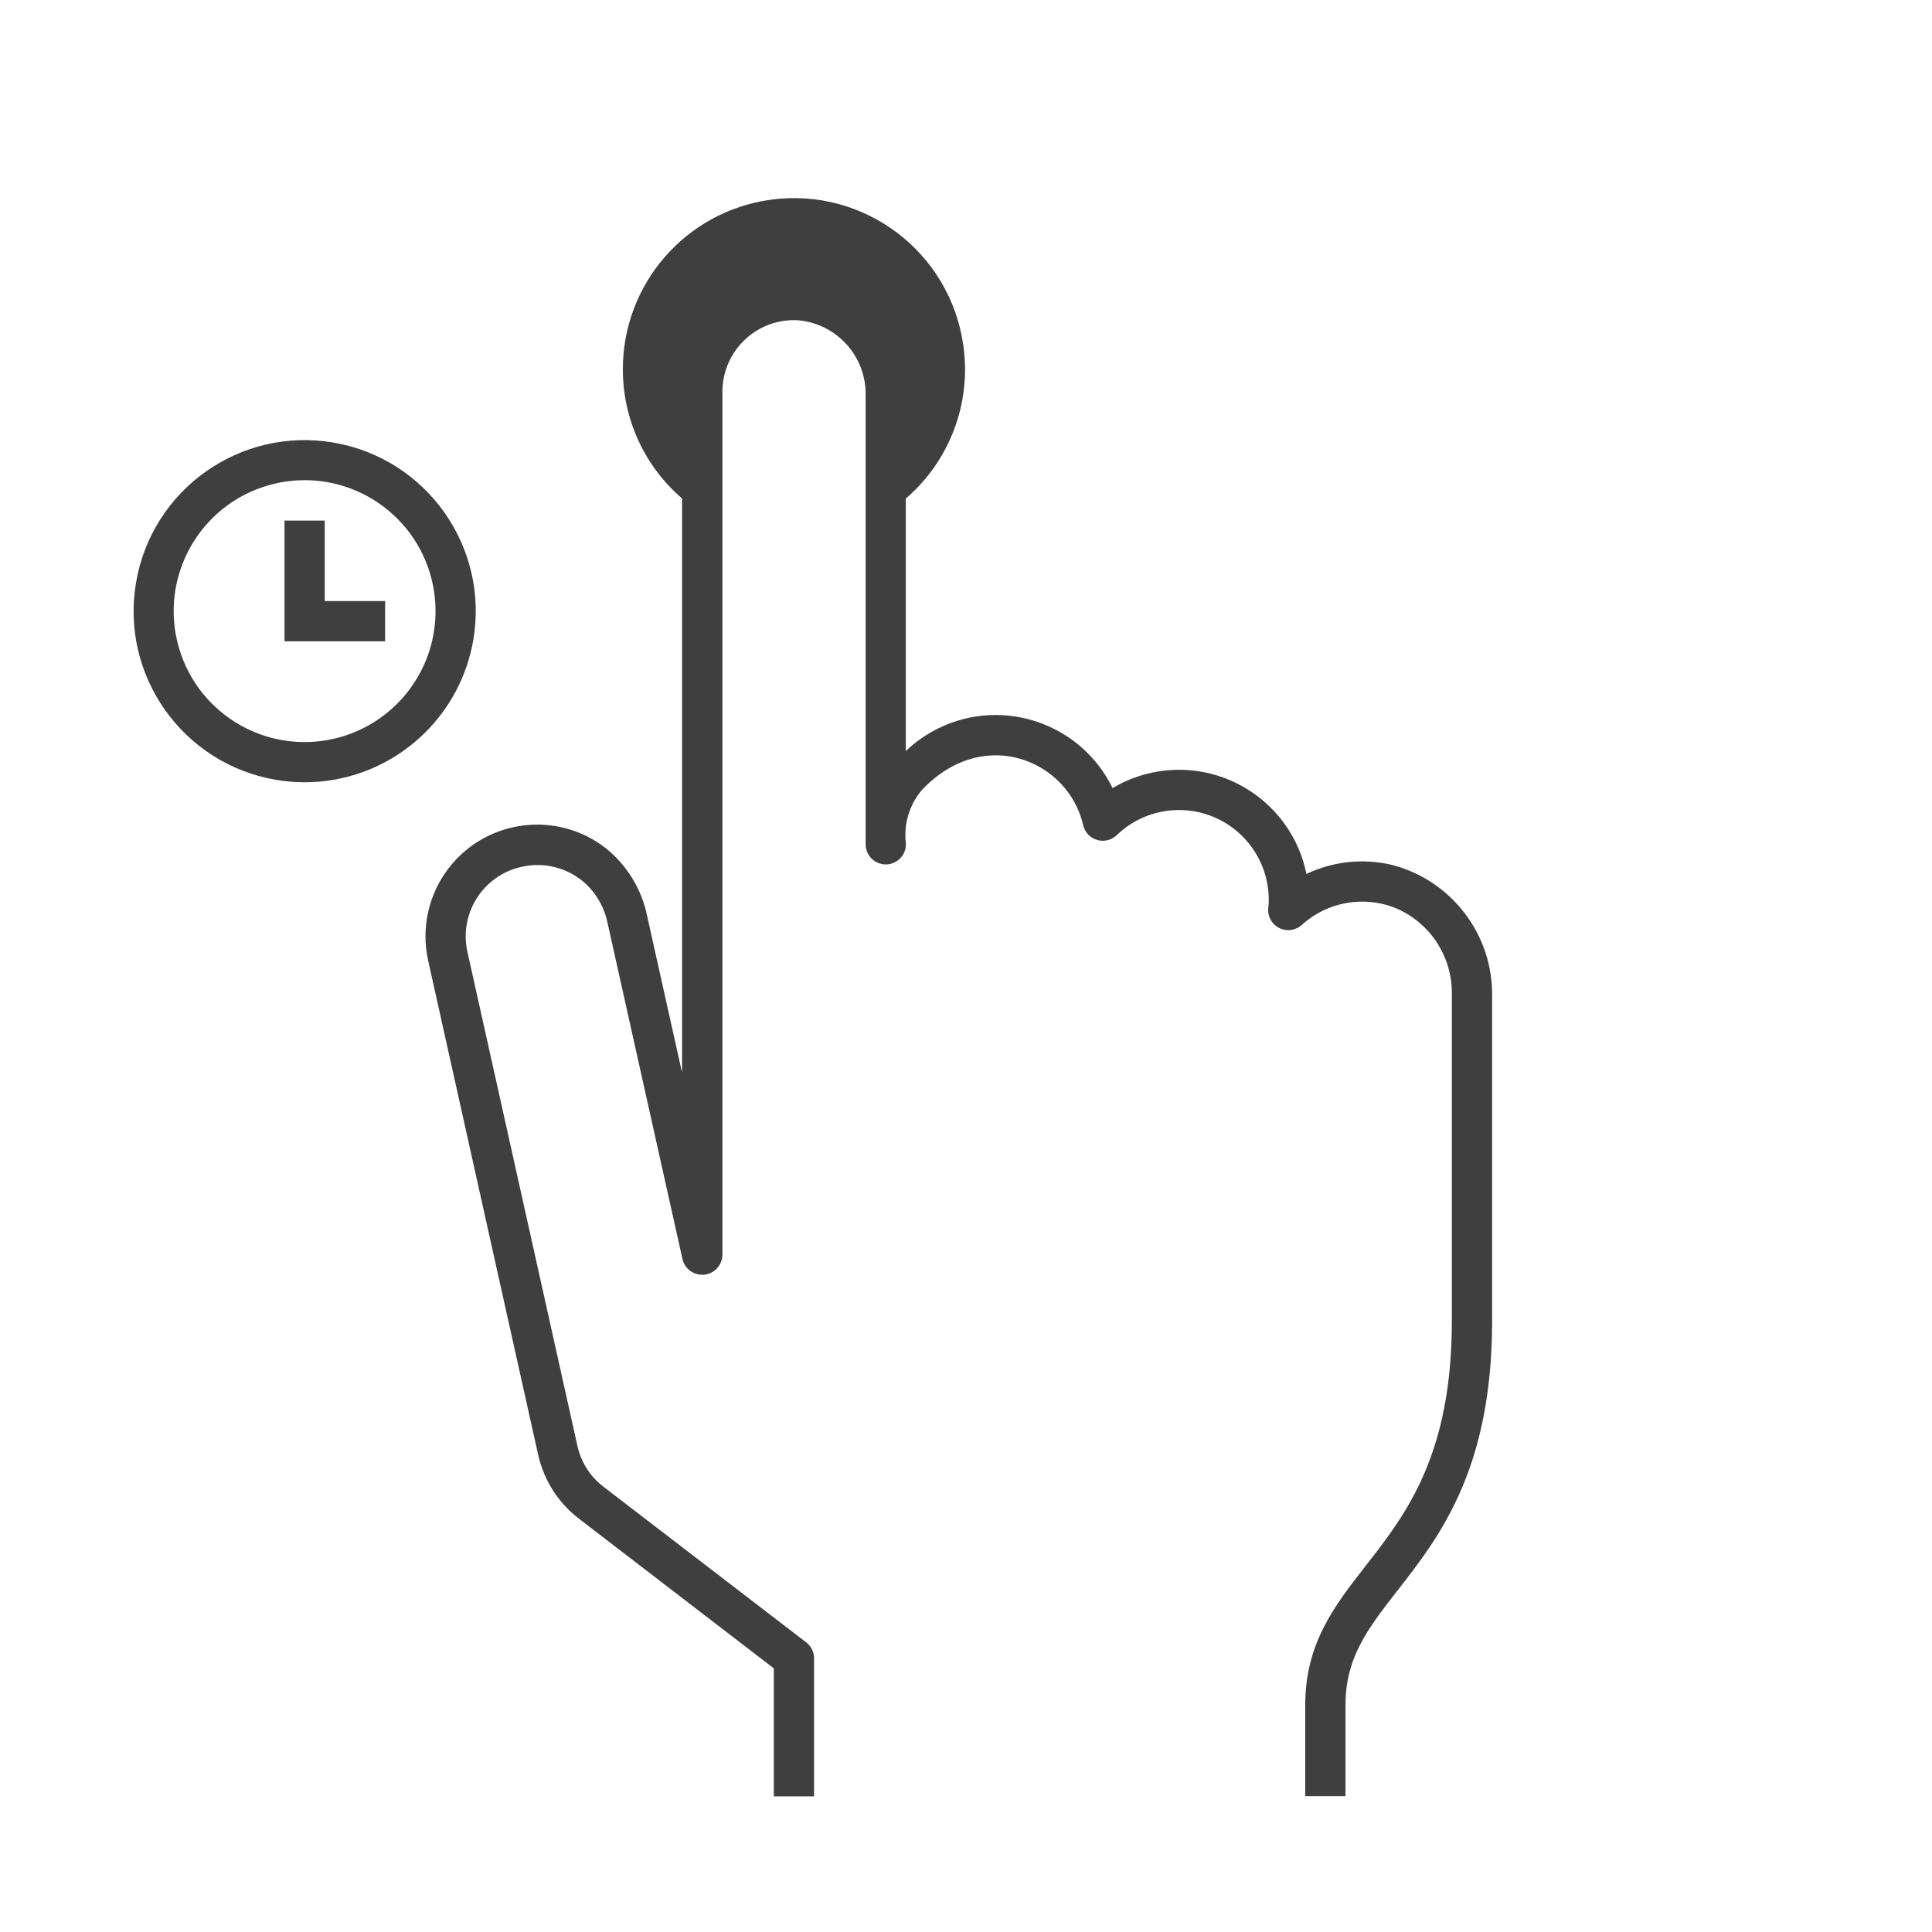 <svg viewBox="0 0 96 96" xmlns="http://www.w3.org/2000/svg" xmlns:xlink="http://www.w3.org/1999/xlink" id="Icons_HoldGesture_M" overflow="hidden"><style>
.MsftOfcThm_Background1_Fill_v2 {
 fill:#3F3F3F; 
}
</style>
<g id="Icons"><path d="M69.176 42.978C67.746 42.638 66.244 42.795 64.916 43.425 64.205 39.928 60.794 37.67 57.297 38.381 56.587 38.526 55.906 38.789 55.283 39.159 53.718 35.951 49.849 34.618 46.641 36.183 46.041 36.475 45.49 36.859 45.008 37.32L45.008 24.774C47.195 22.894 48.273 20.029 47.868 17.174 47.221 12.524 42.928 9.279 38.279 9.926 34.07 10.511 30.94 14.113 30.949 18.362 30.95 20.824 32.024 23.164 33.891 24.769L33.891 53.211C33.891 53.261 33.882 53.262 33.871 53.211L32.158 45.523C31.886 44.183 31.151 42.982 30.081 42.13 27.654 40.258 24.169 40.708 22.297 43.135 21.29 44.441 20.916 46.126 21.275 47.735L26.739 72.28C27.021 73.55 27.743 74.68 28.777 75.47L38.45 82.9 38.45 89.259 40.45 89.259 40.45 82.4C40.45 82.089 40.306 81.796 40.059 81.607L29.992 73.88C29.331 73.378 28.871 72.657 28.692 71.847L23.227 47.3C22.799 45.395 23.997 43.503 25.903 43.075 25.911 43.074 25.919 43.072 25.927 43.07 27.075 42.81 28.277 43.138 29.136 43.943 29.678 44.467 30.047 45.144 30.194 45.883L33.91 62.556C34.031 63.098 34.568 63.439 35.109 63.319 35.569 63.217 35.895 62.809 35.896 62.339L35.896 19.45C35.906 17.484 37.507 15.899 39.472 15.908 39.533 15.909 39.594 15.911 39.655 15.914 41.584 16.082 43.052 17.717 43.013 19.653L43.013 41.984C43.031 42.536 43.493 42.97 44.045 42.952 44.597 42.934 45.031 42.472 45.013 41.92 44.894 40.957 45.184 39.988 45.813 39.249 48.894 36 53.091 37.8 53.822 41 53.945 41.538 54.481 41.875 55.02 41.752 55.196 41.712 55.358 41.625 55.488 41.5 57.261 39.79 60.084 39.841 61.794 41.614 62.595 42.445 63.043 43.553 63.044 44.706 63.044 44.837 63.037 44.969 63.021 45.099 62.955 45.647 63.346 46.145 63.894 46.212 64.182 46.246 64.47 46.154 64.685 45.96 65.958 44.803 67.784 44.481 69.376 45.134 71.081 45.868 72.173 47.559 72.142 49.415L72.142 65.624C72.142 72.316 69.866 75.234 67.857 77.809 66.314 79.788 64.857 81.656 64.857 84.709L64.857 89.25 66.857 89.25 66.857 84.713C66.857 82.344 67.995 80.886 69.435 79.04 71.535 76.351 74.143 73.004 74.143 65.624L74.143 49.513C74.19 46.451 72.139 43.752 69.176 42.978Z" class="MsftOfcThm_Background1_Fill_v2" stroke="none" stroke-width="1" stroke-linecap="butt" stroke-linejoin="miter" stroke-miterlimit="4" fill="#3F3F3F" fill-opacity="1"/><path d="M23.517 31.807C24.311 27.18 21.203 22.786 16.576 21.992 11.95 21.199 7.555 24.306 6.762 28.933 5.968 33.56 9.075 37.954 13.702 38.748 14.655 38.911 15.628 38.911 16.58 38.747 20.127 38.133 22.904 35.354 23.517 31.807ZM16.625 36.7C13.127 37.522 9.625 35.353 8.803 31.855 7.981 28.357 10.15 24.855 13.648 24.033 17.146 23.211 20.648 25.38 21.47 28.878 21.7 29.857 21.7 30.876 21.47 31.855 20.903 34.257 19.027 36.133 16.625 36.7Z" class="MsftOfcThm_Background1_Fill_v2" stroke="none" stroke-width="1" stroke-linecap="butt" stroke-linejoin="miter" stroke-miterlimit="4" fill="#3F3F3F" fill-opacity="1"/><path d="M16.136 25.867 14.136 25.867 14.136 31.867 19.136 31.867 19.136 29.867 16.136 29.867 16.136 25.867Z" class="MsftOfcThm_Background1_Fill_v2" stroke="none" stroke-width="1" stroke-linecap="butt" stroke-linejoin="miter" stroke-miterlimit="4" fill="#3F3F3F" fill-opacity="1"/></g></svg>